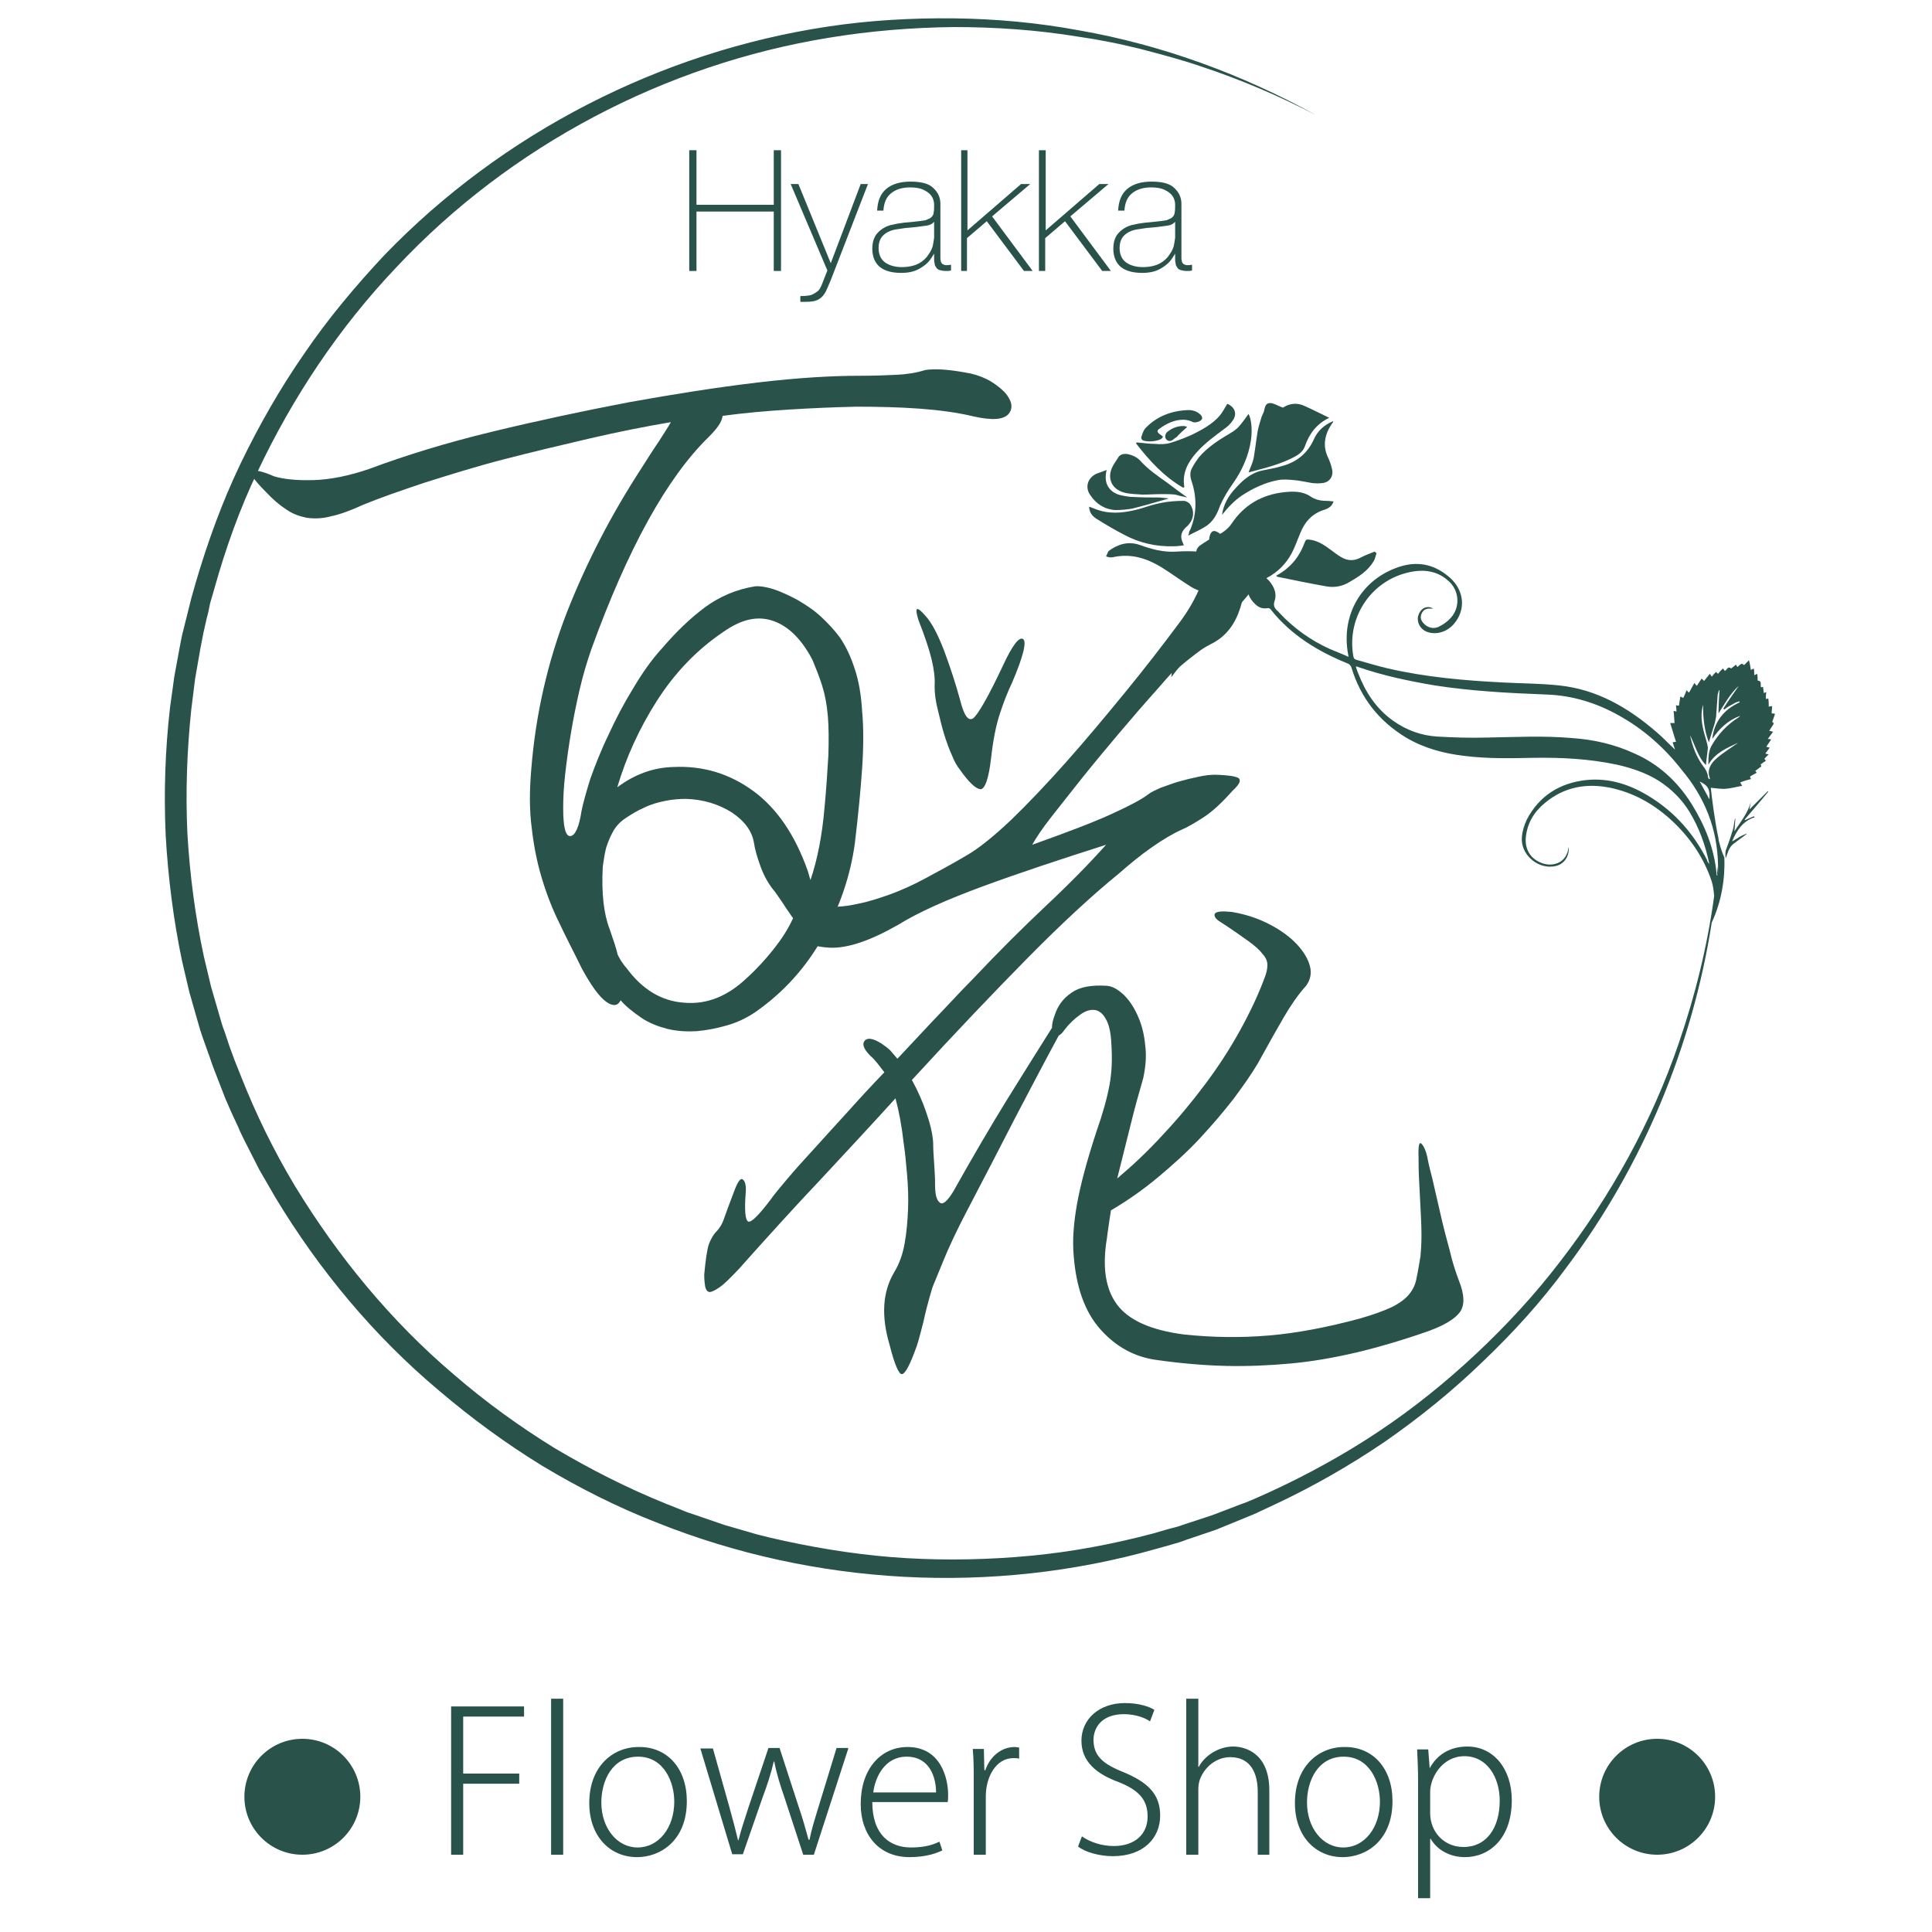<?xml version="1.0" encoding="utf-8"?>
<!-- Generator: Adobe Illustrator 22.0.1, SVG Export Plug-In . SVG Version: 6.00 Build 0)  -->
<svg version="1.1" id="レイヤー_1" xmlns="http://www.w3.org/2000/svg" xmlns:xlink="http://www.w3.org/1999/xlink" x="0px"
	 y="0px" viewBox="0 0 400 400" style="enable-background:new 0 0 400 400;" xml:space="preserve">
<style type="text/css">
	.st0{fill:#29524b;}
</style>
<g>
	<path class="st0" d="M355.7,179.2c0,0.4,0,0.8,0,1.2c0,0.3,0,0.5-0.1,0.8c-0.1,0-0.1,0-0.1,0C355.5,180.5,355.6,179.9,355.7,179.2z
		"/>
	<g>
		<g>
			<path class="st0" d="M208,81.2c1.5,1.7,1.8,3.2,0.9,4.4c-1,1.3-3.4,1.5-7.4,0.6c-3.3-0.8-7.1-1.3-11.2-1.6
				c-4.1-0.3-8.5-0.4-13-0.4c-4.6,0.1-9.2,0.3-14,0.6c-4.8,0.3-9.3,0.7-13.7,1.3c-0.1,1.2-1.1,2.6-2.9,4.4c-8.6,8.4-16.7,23-24.3,44
				c-0.9,2.6-1.7,5.3-2.4,8.3c-0.7,3-1.3,6-1.8,9c-0.5,3-0.9,5.9-1.2,8.6c-0.3,2.7-0.4,5-0.4,6.9c0,4,0.5,5.9,1.5,5.8
				c1-0.1,1.8-1.9,2.3-5.2c0.3-1.5,0.9-3.7,1.8-6.6c1-2.8,2.2-5.9,3.8-9.2c1.5-3.3,3.2-6.5,5.1-9.6c1.9-3.2,3.8-5.9,5.9-8.2
				c3-3.5,5.9-6.3,9-8.6c3-2.2,6.5-3.7,10.3-4.3c1-0.1,2.3,0.1,3.9,0.6c1.5,0.5,3.2,1.3,4.9,2.2c1.7,1,3.4,2.1,4.9,3.5
				c1.5,1.4,2.8,2.8,3.9,4.3c1.3,1.9,2.3,4.1,3.1,6.6c0.8,2.4,1.3,5.3,1.5,8.7c0.3,3.3,0.3,7.2,0,11.7c-0.3,4.4-0.8,9.6-1.5,15.5
				c-0.9,6.7-3.1,13.2-6.6,19.5c-3.5,6.3-8.2,11.5-14.1,15.6c-1.8,1.2-3.7,2.1-5.8,2.7c-2.1,0.6-4.1,1-6.3,1.2
				c-2.1,0.1-4.1,0-6.1-0.5c-1.9-0.5-3.7-1.2-5.2-2.2c-1.9-1.3-3.4-2.5-4.4-3.7c-0.6,1.2-1.6,1.3-3,0.3s-3.1-3.3-5.1-7
				c-1.5-3.1-3.1-6.1-4.5-9.1c-1.5-3-2.7-6.1-3.7-9.4c-1-3.3-1.7-6.8-2.1-10.4c-0.5-3.7-0.5-7.7-0.1-12.3
				c0.9-11.3,3.4-22.2,7.4-32.5c4.1-10.4,9.2-20.2,15.3-29.6c1.4-2.2,2.6-4.1,3.7-5.7c1-1.6,1.9-2.9,2.5-4c-5.3,0.9-10.9,2-16.9,3.4
				c-6,1.4-11.9,2.8-17.7,4.3c-5.8,1.5-11.2,3.2-16.3,4.8c-5.1,1.7-9.4,3.2-12.8,4.6c-2.6,1.2-4.8,2-6.7,2.4c-1.9,0.5-3.5,0.5-5,0.3
				c-1.5-0.3-2.9-0.8-4.2-1.7c-1.4-0.9-2.8-2.1-4.3-3.7c-2.4-2.4-3.4-3.9-2.9-4.2c0.5-0.4,2.1-0.1,4.6,1c1.9,0.6,4.7,0.9,8.2,0.8
				c3.5-0.1,7.4-0.9,11.5-2.3c7.5-2.8,15.9-5.4,25.4-7.7c9.5-2.3,18.9-4.3,28.3-6.1c9.4-1.7,18.3-3.1,26.7-4.1
				c8.4-1,15.5-1.4,21.1-1.4c3.1,0,5.7-0.1,7.7-0.2c2.1-0.1,4.1-0.4,6-1c2.1-0.3,4.8-0.1,8.1,0.5C203.1,77.6,205.8,79,208,81.2z
				 M154.6,202.5c2.1-1.9,3.9-3.9,5.5-5.9c1.6-2,3-4.1,4.1-6.5c-0.4-0.5-0.8-1.2-1.4-2c-0.5-0.8-1.3-2-2.3-3.4
				c-1.3-1.5-2.3-3.3-3-5.2c-0.7-1.9-1.2-3.6-1.4-5c-0.4-2.4-1.9-4.5-4.6-6.3c-2.7-1.7-5.9-2.7-9.5-2.8c-1.3,0-2.7,0.1-4.2,0.4
				c-1.5,0.3-3,0.7-4.4,1.4c-1.4,0.6-2.7,1.4-3.9,2.2c-1.2,0.8-2.1,1.8-2.7,3c-0.5,0.9-0.9,1.9-1.3,3.1c-0.3,1.2-0.5,2.4-0.7,3.9
				c-0.3,5.5,0.2,9.8,1.4,12.9c0.8,2.3,1.4,4.1,1.7,5.4c0.3,0.5,0.5,1,0.8,1.4c0.3,0.4,0.6,0.9,1,1.3c3.3,4.5,7.3,6.9,12,7.2
				C146.3,208,150.6,206.3,154.6,202.5z M149.8,130.8c-5.5,3.7-10.1,8.5-13.8,14.3c-3.7,5.8-6.4,11.8-8.2,17.9
				c3.6-2.7,7.5-4.1,11.6-4.2c6.2-0.3,11.7,1.4,16.6,5c4.9,3.6,8.6,9.1,11.2,16.4c0.1,0.3,0.2,0.6,0.3,1c0.1,0.4,0.2,0.7,0.3,1
				c1.4-4.1,2.4-9.1,2.9-14.9c0.4-4.1,0.6-7.7,0.8-10.8c0.1-3.1,0.1-5.8-0.1-8.2c-0.2-2.4-0.6-4.5-1.2-6.4c-0.6-1.9-1.3-3.6-2-5.3
				c-2.2-4.2-4.9-6.9-8-8C156.9,127.4,153.5,128.2,149.8,130.8z"/>
		</g>
	</g>
	<g>
		<g>
			<path class="st0" d="M302,265c1.2,3,1.3,5.1,0.3,6.6c-1,1.4-3.1,2.7-6.3,3.9c-5.4,1.9-10.5,3.4-15.1,4.5
				c-4.7,1.1-9.3,1.9-13.7,2.3c-4.4,0.4-8.9,0.6-13.3,0.5c-4.4-0.1-9.2-0.5-14.2-1.2c-4.8-0.6-8.7-2.8-11.9-6.4
				c-3.2-3.6-5-8.7-5.5-15.2c-0.3-3.3,0-6.9,0.7-10.8c0.7-3.9,2-8.8,4-14.9c1.3-3.7,2.2-6.9,2.7-9.6c0.5-2.7,0.6-5.5,0.4-8.5
				c-0.1-2.4-0.5-4.2-1.2-5.3c-0.6-1.1-1.4-1.7-2.3-1.8c-0.9-0.1-1.9,0.2-3,1c-1.1,0.8-2.2,1.8-3.2,3.1c-0.4,0.6-0.8,1-1.2,1.2
				c-3.1,5.7-6,11.3-8.9,16.8c-2.8,5.5-6.2,12-10,19.3c-2.2,4.2-3.9,7.8-5.1,10.8c-1.2,3-2,4.8-2.2,5.4c-0.8,2.7-1.4,5-1.8,6.9
				c-0.5,1.9-0.9,3.6-1.4,5.1c-1.4,3.9-2.4,5.8-3.1,5.8c-0.6,0-1.5-2-2.5-6c-1.8-6-1.5-11.1,1-15.2c1-1.7,1.7-3.6,2.1-5.9
				c0.4-2.2,0.6-4.6,0.7-7c0.1-2.4,0-4.9-0.2-7.2c-0.2-2.4-0.4-4.5-0.7-6.5c-0.4-3.6-1-6.7-1.7-9.3c-4.9,5.4-10.1,11-15.5,16.8
				c-5.5,5.8-11.1,12-16.9,18.5c-1.7,1.8-3,3.1-4,3.8c-1,0.7-1.7,1-2.1,1c-0.5-0.1-0.7-0.4-0.9-1.1c-0.1-0.6-0.2-1.5-0.2-2.5
				c0.3-3.2,0.6-5.3,1-6.4c0.4-1,0.9-1.9,1.5-2.5c0.6-0.6,1.2-1.5,1.6-2.7c0.4-1.2,1.1-3,2-5.4c0.8-2.2,1.4-3.1,1.9-2.7
				c0.5,0.4,0.7,1.3,0.6,2.7c-0.3,3.7-0.1,5.7,0.5,6c0.6,0.3,2.2-1.3,4.7-4.6c0.6-0.9,1.7-2.2,3.3-4.1c1.5-1.8,3.4-3.9,5.6-6.3
				c2.2-2.4,4.5-5,7-7.7c2.5-2.8,5-5.5,7.6-8.2c-0.5-0.6-1-1.3-1.4-1.8s-0.9-1.1-1.5-1.6c-1.4-1.4-1.8-2.5-1.1-3.2
				c0.7-0.7,2.2-0.3,4.3,1.3c0.4,0.3,0.8,0.6,1.2,1.1c0.4,0.5,0.8,0.9,1.2,1.4c3.5-3.7,6.6-7.1,9.5-10.1c2.8-3,4.9-5.2,6.2-6.5
				c5.1-5.4,10.2-10.5,15.1-15.1c5-4.7,9.1-8.9,12.4-12.6c-9.4,3-17.9,5.8-25.5,8.6c-7.6,2.8-13.4,5.4-17.6,8
				c-5.8,3.3-10.5,4.9-14.2,4.7c-3.7-0.2-6-1.3-7-3.4c-0.6-1.3-0.6-2.4,0.2-3.3c0.8-0.9,2.9-1.5,6.4-1.7c2.2,0,4.3-0.2,6.4-0.7
				c2.1-0.4,4.2-1.1,6.5-1.9c2.2-0.8,4.7-1.9,7.3-3.3c2.6-1.4,5.6-3,8.8-4.9c2.4-1.4,5.5-3.9,9.1-7.3c3.6-3.5,7.4-7.5,11.4-12
				c4-4.5,8-9.3,12.1-14.3c4.1-5,7.8-9.8,11.3-14.5c1.8-2.4,3.3-5,4.4-7.7s1.7-5.6,1.7-8.7c0-1.9,0.5-2.8,1.4-2.5
				c1,0.3,3.2,2.4,6.9,6.6c1.3,1.4,1.6,2.9,1.1,4.5c-0.6,1.6-3,4.3-7.2,8c-1.5,1.4-3.4,3.3-5.7,5.7c-2.3,2.4-4.7,5-7.2,7.9
				c-2.6,2.9-5.2,5.9-7.9,9.1c-2.7,3.2-5.2,6.2-7.6,9.2c-2.4,3-4.5,5.7-6.4,8.1c-1.9,2.4-3.2,4.4-4,5.8c7.3-2.6,12.8-4.7,16.5-6.4
				c3.7-1.7,6.2-3,7.6-4.1c0.5-0.4,1.4-0.8,2.5-1.3c1.2-0.4,2.4-0.9,3.8-1.3c1.4-0.4,2.7-0.7,4.1-1c1.4-0.3,2.5-0.4,3.4-0.4
				c3.1,0.1,4.8,0.4,5,0.9c0.3,0.5-0.2,1.3-1.4,2.4c-2.3,2.6-4.3,4.4-6,5.5c-1.7,1.1-3.2,2-4.6,2.6c-1.8,0.8-3.8,2-6.1,3.6
				c-2.3,1.6-4.5,3.4-6.9,5.5c-5.4,4.4-11.7,10.2-18.8,17.4c-7.1,7.2-15.1,15.6-24,25.3c1.2,2.2,2.2,4.4,3,6.8
				c0.8,2.3,1.3,4.4,1.4,6.2c0,1.4,0.1,2.8,0.2,4.2c0.1,1.4,0.2,3,0.2,4.6c0,1.9,0.3,3.1,1,3.6c0.6,0.5,1.5-0.3,2.7-2.2
				c4.1-7.3,7.9-13.8,11.3-19.3c3.4-5.5,6.5-10.4,9.2-14.7c0-0.8,0.2-1.7,0.6-2.7c0.6-1.9,1.8-3.5,3.5-4.6c1.7-1.2,4.1-1.6,7.3-1.4
				c1.2,0.1,2.3,0.8,3.5,1.9c1.2,1.2,2.1,2.6,2.9,4.4c0.8,1.8,1.3,3.8,1.5,6c0.3,2.2,0.1,4.4-0.4,6.8c-0.9,3.1-1.8,6.3-2.6,9.6
				c-0.8,3.3-1.8,7.1-2.8,11.2c3.2-2.7,6.4-5.7,9.5-9.1c3.1-3.3,6-6.8,8.7-10.4c2.7-3.6,5.1-7.3,7.2-11.1c2.1-3.8,3.8-7.4,5.1-10.9
				c0.4-1,0.6-1.9,0.6-2.7s-0.3-1.5-1-2.3c-0.6-0.8-1.6-1.7-3-2.7c-1.4-1-3.2-2.3-5.7-3.9c-1-0.6-1.4-1.2-1.2-1.7
				c0.3-0.5,1.4-0.6,3.5-0.4c3,0.5,5.6,1.4,7.9,2.6c2.3,1.2,4.2,2.6,5.6,4.1c1.4,1.5,2.3,3,2.7,4.5c0.4,1.5,0.1,2.9-0.8,4.1
				c-1.7,1.9-3.2,4.1-4.6,6.5c-1.4,2.4-3.2,5.6-5.4,9.6c-1.3,2.2-3,4.6-5,7.3c-2.1,2.7-4.4,5.4-7,8.2c-2.6,2.8-5.5,5.4-8.6,8
				c-3.1,2.6-6.4,4.9-9.8,6.9c-0.1,0.9-0.3,1.8-0.4,2.7c-0.1,0.9-0.3,1.9-0.4,2.9c-1,5.9-0.4,10.5,2,13.8c2.4,3.3,7,5.4,14,6.3
				c5.8,0.6,11.6,0.7,17.5,0.2c5.9-0.5,12.1-1.7,18.8-3.5c2.8-0.8,5-1.6,6.7-2.4c1.6-0.8,2.8-1.7,3.6-2.7c0.8-1,1.3-2.1,1.5-3.4
				c0.3-1.3,0.5-2.8,0.8-4.4c0.1-1.2,0.2-2.6,0.2-4.4c0-1.8-0.1-3.7-0.2-5.7c-0.1-2-0.2-3.9-0.3-5.8c-0.1-1.9-0.1-3.4-0.1-4.5
				c-0.1-2.4,0.1-3.4,0.6-2.9c0.5,0.5,0.9,1.4,1.2,2.7c0.1,0.6,0.4,2.1,1,4.3c0.5,2.3,1.1,4.7,1.7,7.4c0.6,2.7,1.3,5.3,2,7.9
				C300.7,261.3,301.4,263.4,302,265z M193.5,142c0.1-1.5-0.1-3.3-0.6-5.4c-0.5-2.1-1.4-4.8-2.7-8.1c-0.9-2.8-0.5-3.2,1.4-1
				c1.3,1.4,2.6,3.9,3.9,7.3c1.3,3.5,2.4,6.9,3.3,10.2c0.8,3.2,1.7,4.4,2.7,3.7c1-0.8,3.1-4.4,6.2-11c1.9-4.1,3.3-5.9,4.1-5.4
				c0.8,0.5,0.1,3.5-2.2,8.9c-0.9,1.9-1.8,4.1-2.6,6.6c-0.8,2.4-1.4,5.5-1.8,9.1c-0.5,4.4-1.3,6.5-2.2,6.5c-1-0.1-2.4-1.4-4.3-4.1
				c-0.5-0.6-1.1-1.6-1.6-2.9c-0.6-1.3-1.1-2.7-1.6-4.3c-0.5-1.6-0.9-3.3-1.3-5C193.7,145.2,193.5,143.6,193.5,142z"/>
		</g>
		<g>
			<path class="st0" d="M142.7,31.1h1.5v11.3h16V31.1h1.5v25h-1.5V43.8h-16v12.3h-1.5V31.1z"/>
			<path class="st0" d="M163.7,38.1h1.6l6.7,16.4l6.2-16.4h1.5L172,58c-0.4,0.9-0.7,1.7-1,2.3c-0.3,0.6-0.7,1.1-1.1,1.4
				c-0.5,0.4-1,0.6-1.7,0.7c-0.6,0.1-1.5,0.1-2.5,0.1v-1.2c1,0,1.7-0.1,2.2-0.2c0.5-0.2,1-0.5,1.5-0.9c0.3-0.3,0.5-0.7,0.8-1.4
				c0.3-0.7,0.6-1.6,1.1-2.8L163.7,38.1z"/>
			<path class="st0" d="M193.4,52.5L193.4,52.5c-0.3,0.5-0.6,1-1,1.5c-0.4,0.5-0.9,0.9-1.5,1.3c-0.6,0.4-1.2,0.7-1.9,0.9
				s-1.5,0.3-2.4,0.3c-1.9,0-3.4-0.4-4.4-1.2c-1-0.8-1.6-2.1-1.6-3.8c0-1.1,0.2-1.9,0.6-2.6c0.4-0.7,1-1.2,1.6-1.6
				c0.6-0.4,1.4-0.7,2.1-0.8c0.8-0.2,1.5-0.3,2.3-0.4l2.1-0.2c1-0.1,1.7-0.2,2.3-0.3c0.5-0.2,1-0.4,1.2-0.6c0.3-0.3,0.5-0.6,0.5-1
				c0.1-0.4,0.1-0.9,0.1-1.6c0-0.5-0.1-0.9-0.3-1.4c-0.2-0.4-0.5-0.8-0.9-1.1c-0.4-0.3-0.9-0.6-1.5-0.8c-0.6-0.2-1.4-0.3-2.3-0.3
				c-1.6,0-2.9,0.4-3.9,1.2c-1,0.8-1.5,2-1.6,3.6h-1.3c0.1-2,0.7-3.5,1.9-4.5c1.2-1,2.9-1.5,5-1.5c2.2,0,3.8,0.4,4.7,1.3
				c1,0.9,1.5,2,1.5,3.3v10.5c0,0.3,0,0.5,0,0.8c0,0.3,0.1,0.5,0.1,0.7c0.1,0.2,0.2,0.4,0.4,0.5c0.2,0.1,0.4,0.2,0.7,0.2
				c0.2,0,0.6,0,1-0.1V56c-0.4,0.1-0.7,0.1-1.1,0.1c-0.5,0-1-0.1-1.3-0.2s-0.6-0.3-0.7-0.6c-0.2-0.2-0.3-0.5-0.3-0.8
				c-0.1-0.3-0.1-0.7-0.1-1V52.5z M193.4,45.9c-0.3,0.4-0.8,0.7-1.5,0.8c-0.7,0.1-1.4,0.2-2.2,0.3l-2.2,0.2c-0.7,0.1-1.3,0.2-2,0.3
				c-0.7,0.1-1.2,0.3-1.8,0.6c-0.5,0.3-1,0.7-1.3,1.2c-0.3,0.5-0.5,1.2-0.5,2c0,1.3,0.4,2.3,1.3,3c0.8,0.6,2,1,3.5,1
				c1.5,0,2.7-0.3,3.6-0.8c0.9-0.5,1.6-1.2,2-1.9c0.5-0.7,0.8-1.4,0.9-2.1c0.1-0.7,0.2-1.1,0.2-1.3V45.9z"/>
			<path class="st0" d="M199,31.1h1.3v16.6l11.1-9.6h1.9l-7.9,6.7l8.4,11.3h-1.8l-7.7-10.3l-4.1,3.5v6.8H199V31.1z"/>
			<path class="st0" d="M215.2,31.1h1.3v16.6l11.1-9.6h1.9l-7.9,6.7l8.4,11.3h-1.8l-7.7-10.3l-4.1,3.5v6.8h-1.3V31.1z"/>
			<path class="st0" d="M243.3,52.5L243.3,52.5c-0.3,0.5-0.6,1-1,1.5c-0.4,0.5-0.9,0.9-1.5,1.3c-0.6,0.4-1.2,0.7-1.9,0.9
				s-1.5,0.3-2.4,0.3c-1.9,0-3.4-0.4-4.4-1.2c-1-0.8-1.6-2.1-1.6-3.8c0-1.1,0.2-1.9,0.6-2.6c0.4-0.7,1-1.2,1.6-1.6
				c0.6-0.4,1.4-0.7,2.1-0.8c0.8-0.2,1.5-0.3,2.3-0.4l2.1-0.2c1-0.1,1.7-0.2,2.3-0.3c0.5-0.2,1-0.4,1.2-0.6c0.3-0.3,0.5-0.6,0.5-1
				c0.1-0.4,0.1-0.9,0.1-1.6c0-0.5-0.1-0.9-0.3-1.4c-0.2-0.4-0.5-0.8-0.9-1.1c-0.4-0.3-0.9-0.6-1.5-0.8c-0.6-0.2-1.4-0.3-2.3-0.3
				c-1.6,0-2.9,0.4-3.9,1.2c-1,0.8-1.5,2-1.6,3.6h-1.3c0.1-2,0.7-3.5,1.9-4.5c1.2-1,2.9-1.5,5-1.5c2.2,0,3.8,0.4,4.7,1.3
				c1,0.9,1.5,2,1.5,3.3v10.5c0,0.3,0,0.5,0,0.8c0,0.3,0.1,0.5,0.1,0.7c0.1,0.2,0.2,0.4,0.4,0.5c0.2,0.1,0.4,0.2,0.7,0.2
				c0.2,0,0.6,0,1-0.1V56c-0.4,0.1-0.7,0.1-1.1,0.1c-0.5,0-1-0.1-1.3-0.2s-0.6-0.3-0.7-0.6c-0.2-0.2-0.3-0.5-0.3-0.8
				c-0.1-0.3-0.1-0.7-0.1-1V52.5z M243.3,45.9c-0.3,0.4-0.8,0.7-1.5,0.8c-0.7,0.1-1.4,0.2-2.2,0.3l-2.2,0.2c-0.7,0.1-1.3,0.2-2,0.3
				c-0.7,0.1-1.2,0.3-1.8,0.6c-0.5,0.3-1,0.7-1.3,1.2c-0.3,0.5-0.5,1.2-0.5,2c0,1.3,0.4,2.3,1.3,3c0.8,0.6,2,1,3.5,1
				c1.5,0,2.7-0.3,3.6-0.8c0.9-0.5,1.6-1.2,2-1.9c0.5-0.7,0.8-1.4,0.9-2.1c0.1-0.7,0.2-1.1,0.2-1.3V45.9z"/>
		</g>
		<g>
			<path class="st0" d="M93.4,384v-30.7h15.1v2.1H95.9v11.8h11.6v2.1H95.9V384H93.4z"/>
			<path class="st0" d="M116.6,384h-2.5v-32.3h2.5V384z"/>
			<path class="st0" d="M142.2,372.9c0,8.2-5.5,11.6-10.3,11.6c-5.6,0-9.9-4.3-9.9-11.2c0-7.5,4.8-11.6,10.2-11.6
				C138.2,361.6,142.2,366.2,142.2,372.9z M132.1,363.7c-5.3,0-7.6,4.9-7.6,9.5c0,5.2,3.2,9.3,7.5,9.3c4.4,0,7.6-4.1,7.6-9.5
				C139.6,369,137.5,363.7,132.1,363.7z"/>
			<path class="st0" d="M175.6,362.1l-7.1,21.9h-2.2l-3.9-11.9c-0.9-2.6-1.6-4.8-2.1-7.4h-0.1c-0.6,2.6-1.4,5-2.3,7.4l-4.1,11.8
				h-2.2l-6.6-21.9h2.6l3.4,12.1c0.7,2.5,1.3,4.8,1.8,6.9h0.1c0.5-2.1,1.3-4.4,2.1-6.9l4.1-12.2h2.3l3.9,12c0.9,2.6,1.5,4.8,2.1,7
				h0.2c0.4-2.1,1.1-4.3,1.9-6.9l3.7-12.1H175.6z"/>
			<path class="st0" d="M195.1,383.1c-1,0.5-3.2,1.4-6.8,1.4c-6.3,0-10.1-4.6-10.1-11c0-7.1,4-11.8,9.7-11.8c6.9,0,8.4,6.5,8.4,9.9
				c0,0.6,0,1-0.1,1.5h-15.6c0,6.8,3.7,9.4,8,9.4c3,0,4.6-0.6,5.9-1.2L195.1,383.1z M193.8,371.1c0-3.1-1.3-7.4-6.1-7.4
				c-4.5,0-6.5,4.2-6.9,7.4H193.8z"/>
			<path class="st0" d="M210.9,364.1c-0.3-0.1-0.6-0.1-1.1-0.1c-3.6,0-5.7,3.9-5.7,7.9V384h-2.5v-15.4c0-2.2,0-4.3-0.2-6.5h2.3
				l0.1,4.4h0.2c0.9-2.7,3.2-4.8,6.1-4.8c0.3,0,0.6,0.1,0.9,0.1V364.1z"/>
			<path class="st0" d="M238.1,356.4c-0.8-0.6-2.8-1.5-5.4-1.5c-4.7,0-6.3,2.9-6.3,5.3c0,3.3,1.9,5,6.2,6.7c5,2.1,7.6,4.5,7.6,9
				c0,4.6-3.4,8.4-9.8,8.4c-2.7,0-5.7-0.8-7.2-2l0.8-2.1c1.7,1.2,4.1,2,6.6,2c4.4,0,7-2.5,7-6.1c0-3.4-1.7-5.4-5.9-7.1
				c-4.7-1.7-7.8-4.3-7.8-8.6c0-4.5,3.7-7.8,9-7.8c2.8,0,5,0.7,6.1,1.4L238.1,356.4z"/>
			<path class="st0" d="M262.9,384h-2.5v-13c0-3.8-1.4-7.2-5.7-7.2c-2.9,0-5.4,2.1-6.3,4.7c-0.2,0.6-0.3,1.2-0.3,2.1V384h-2.5v-32.3
				h2.5v14.1h0.1c1.2-2.3,4.1-4.2,7.1-4.2c2.3,0,7.5,1.2,7.5,9.1V384z"/>
			<path class="st0" d="M288.3,372.9c0,8.2-5.5,11.6-10.3,11.6c-5.6,0-9.9-4.3-9.9-11.2c0-7.5,4.8-11.6,10.2-11.6
				C284.3,361.6,288.3,366.2,288.3,372.9z M278.2,363.7c-5.3,0-7.6,4.9-7.6,9.5c0,5.2,3.2,9.3,7.5,9.3c4.4,0,7.6-4.1,7.6-9.5
				C285.7,369,283.6,363.7,278.2,363.7z"/>
			<path class="st0" d="M296,366.1c1.5-2.8,4.2-4.5,7.8-4.5c5.4,0,9.2,4.6,9.2,11.1c0,8-4.7,11.8-9.7,11.8c-3,0-5.7-1.4-7.1-3.8
				h-0.1V393h-2.5v-23.9c0-2.8-0.1-4.9-0.2-6.9h2.3L296,366.1L296,366.1z M296.1,375.4c0,3.8,2.8,7,6.9,7c4.8,0,7.5-4,7.5-9.6
				c0-4.8-2.6-9.2-7.3-9.2c-4.6,0-7.1,4.4-7.1,7.4V375.4z"/>
		</g>
	</g>
	<g>
		<path class="st0" d="M256.7,118.2c-0.5-0.8-1.2-1.5-1.8-2.2c-0.1,0-0.1,0.1-0.2,0.1c-1.8-1.1-3.8-1.5-5.9-1.7c-0.3,0-0.6,0-0.9,0
			c1.6,0.4,3.2,0.8,4.8,1.2c0.6,0.2,1.1,0.4,1.7,0.6c1.3,0.6,2.3,1.5,2.5,3.1C257,118.9,256.9,118.5,256.7,118.2z M363.3,169.2
			c-0.1-0.1-0.1-0.1-0.2-0.2c-0.6,0.3-1.2,0.5-1.8,0.8c0,0-0.1-0.1-0.1-0.1c1.6-1.9,3.3-3.8,4.9-5.8c0,0-0.1-0.1-0.1-0.1
			c-1.3,1.3-2.5,2.5-3.8,3.8c0.1-0.5,0.2-1.1,0.3-1.6c-0.6,2.3-2.1,4.1-3.4,6.1c0.1-1,0.1-1.8,0.2-2.6c0,0-0.1,0-0.1,0
			c-0.2,0.8-0.2,1.7-0.5,2.5c-0.4,1.4-0.9,2.7-1.4,4.1c-0.1,0.5-0.1,1.1,0,1.6c0.4-1.1,0.6-2.2,1.6-3c0.9-0.7,1.8-1.3,2.7-2
			c0,0,0,0,0-0.1c-0.5,0.2-1,0.4-1.5,0.7c-0.5,0.3-0.9,0.6-1.5,0.9C359.6,171.9,360.8,170,363.3,169.2z"/>
		<path class="st0" d="M366.9,149.5c0.2-0.5,0.4-1.1,0.6-1.7c-0.3-0.1-0.5-0.1-0.7-0.1c0-0.5,0.1-1,0.1-1.5c-0.3,0-0.5,0.1-0.7,0.1
			c0-0.5,0-1.1-0.1-1.7c-0.2,0.1-0.4,0.1-0.5,0.1c0-0.5,0-0.9,0.1-1.4c-0.2,0.1-0.4,0.1-0.5,0.2c-0.1-0.4-0.1-0.9-0.2-1.3l-0.4,0.1
			c-0.2-0.5,0.3-1.3-0.7-1.4c0-0.4,0-0.9-0.1-1.4c-0.2,0.1-0.4,0.2-0.6,0.3c0-0.5,0-0.9-0.1-1.4l-0.6,0.3c-0.1-0.6-0.2-1.3-0.4-2
			l-1,1c-0.5-0.4-0.5-0.4-1.4,0.4c-0.1-0.2-0.2-0.3-0.3-0.5c-0.3,0.3-0.6,0.5-1,0.8c-0.7-0.6-0.8,0.3-1.3,0.5
			c-0.1-0.1-0.2-0.3-0.4-0.5c-0.4,0.4-0.7,0.7-1,1.1c-0.1-0.1-0.3-0.2-0.4-0.4c-0.3,0.3-0.6,0.6-0.9,1c-0.1-0.2-0.2-0.3-0.4-0.6
			c-0.4,0.5-0.8,1-1.2,1.5c-0.1-0.2-0.3-0.3-0.5-0.5l-1,1.5c-0.2-0.2-0.3-0.4-0.5-0.6c-0.4,0.7-0.7,1.3-1.1,2
			c-0.2-0.1-0.3-0.3-0.5-0.5c-0.2,0.5-0.4,1-0.7,1.6c-0.2-0.1-0.4-0.2-0.6-0.3c-0.1,0.6-0.2,1.2-0.3,1.9c-0.2,0-0.4,0-0.6-0.1
			c0,0.4,0.1,0.8,0.1,1.3c-0.2,0-0.4-0.1-0.6-0.1c0.1,0.8,0.1,1.6,0.2,2.5c-0.2,0-0.5,0-0.9,0c0.4,1.3,0.8,2.6,1.2,3.9
			c-0.2,0-0.4,0-0.7,0.1c0.2,0.5,0.3,1,0.5,1.5c-1.3-1.2-2.5-2.5-3.8-3.6c-5.9-5.1-12.4-8.9-20.3-9.7c-3.8-0.4-7.7-0.4-11.5-0.6
			c-8-0.4-16-1.1-23.8-2.9c-2.2-0.5-4.4-1.2-6.6-1.8c-0.4-0.1-0.5-0.3-0.6-0.7c-1.5-8.4,4.1-16.3,12.5-17.6c2.6-0.4,5.1,0.1,7.1,1.9
			c2.5,2.1,2.6,5.9,0.2,8.1c-0.6,0.6-1.4,1.1-2.2,1.5c-1.1,0.5-2.4,0.1-3.2-0.9c-0.4-0.5-0.6-1.1-0.3-1.8c0.3-0.7,0.8-1.1,1.6-1.1
			c0.3,0,0.5,0,0.8,0c-1.3-0.8-2.7,0-3.1,1.6c-0.3,1.3,0.5,2.7,1.8,3.2c1.9,0.7,4.1,0.1,5.6-1.6c2.5-2.9,2.2-6.8-0.7-9.5
			c-2.9-2.6-6.2-3.6-10.1-2.5c-7.8,2.3-12.4,9.4-11.2,17.6c0.1,0.4,0.1,0.7,0.2,1.2c-1.3-0.6-2.6-1.1-3.8-1.6
			c-4-1.8-7.5-4.3-10.5-7.5c-0.2-0.2-0.3-0.4-0.5-0.5c-0.6-0.6-0.8-1.1-0.5-2c0.5-1.5-0.1-2.9-1.1-4.1c-0.2-0.2-0.4-0.4-0.6-0.6
			c2.3-1.2,4-2.9,5.2-5.1c0.7-1.3,1.2-2.8,1.8-4.2c0.9-2.3,2.4-4,4.8-4.8c1.3-0.4,1.8-0.9,2.1-1.8c-0.5,0-0.9-0.1-1.4-0.1
			c-1.2,0-2.4-0.2-3.5-1c-1.6-1-3.4-1-5.3-0.8c-4.6,0.5-8.3,2.6-10.9,6.5c-0.8,1.2-2,2-3.3,2.6c-1.1,0.5-2.2,1.2-3.2,1.9
			c-0.7,0.5-0.9,1.1-0.8,1.7c0.1,0,0.1,0,0.2,0c0,0,0,0,0,0c0.3,0,0.6,0,0.9,0c2.1,0.2,4.1,0.6,5.9,1.7c0.1,0,0.1-0.1,0.2-0.1
			c0.6,0.7,1.3,1.4,1.8,2.2c0.2,0.4,0.3,0.8,0.3,1.1c0.1,1.1,0.2,1.1,1.3,1.2c-0.3,1.7,0.3,3.2,1.6,4.4c0.7,0.7,1.6,1,2.6,0.8
			c0.2,0,0.5,0.1,0.6,0.3c4.2,5.3,9.8,8.7,16,11.2c0.3,0.1,0.6,0.5,0.7,0.8c1.9,6.3,5.7,11.1,11.3,14.5c3.7,2.2,7.8,3.3,12.1,3.8
			c4.7,0.6,9.5,0.5,14.2,0.4c5.8-0.1,11.6,0.2,17.3,1.4c3.1,0.7,6.1,1.7,8.8,3.4c2.6,1.7,4.7,3.8,6.3,6.4c2,3.3,3.3,6.9,4.1,10.8
			c-0.1-0.1-0.2-0.3-0.3-0.4c-0.1-0.1-0.1-0.3-0.2-0.5c-2.7-5.3-6.5-9.7-11.6-12.9c-4.1-2.6-8.5-4.1-13.4-3.6
			c-5.4,0.6-9.7,3.2-12.3,8.2c-0.5,1.1-0.9,2.3-1,3.5c-0.4,3.5,3,6.6,6.4,6.2c2.1-0.2,3.4-1.8,3.3-4c-0.1,0.2-0.1,0.3-0.1,0.4
			c-0.6,3.2-3.7,3.7-5.7,2.8c-2.2-0.9-3.3-2.8-3.1-5.2c0.3-3,1.7-5.3,4-7.2c4-3.3,8.6-4.1,13.5-3.1c4.7,1,8.7,3.2,12.3,6.4
			c4,3.6,7,7.9,8.7,13c0.3,1,0.4,2,0.5,3c-1.4,10.3-3.9,20.5-7.3,30.4c-5.6,16.4-14.1,31.7-24.6,45.3c-5.2,6.8-11.1,13.2-17.4,19.1
			c-6.3,5.9-13,11.3-20.2,16.1c-7.2,4.8-14.7,8.9-22.5,12.5l-2.9,1.3c-1,0.4-2,0.9-3,1.2l-6,2.3l-6.1,2c-1,0.4-2,0.6-3.1,0.9
			l-3.1,0.9c-8.3,2.2-16.8,3.8-25.3,4.6c-8.5,0.8-17.1,1-25.7,0.5c-8.6-0.5-17.1-1.8-25.4-3.6l-3.1-0.7c-1.1-0.3-2.1-0.5-3.1-0.8
			l-6.2-1.8l-6.1-2.1l-1.5-0.5l-1.5-0.6l-3-1.2c-7.9-3.2-15.6-7.1-23-11.5c-7.3-4.5-14.2-9.5-20.7-15.1
			c-13.1-11.1-24.1-24.5-33-39.1c-4.4-7.3-8.2-15.1-11.3-23l-1.2-3c-0.4-1-0.7-2-1.1-3l-1-3c-0.4-1-0.7-2-1-3.1l-1.8-6.2l-1.5-6.3
			c-1.8-8.4-2.9-16.9-3.4-25.4c-0.4-8.6-0.1-17.1,0.8-25.7l0.8-6.4l1.1-6.3c0.2-1.1,0.4-2.1,0.6-3.1l0.7-3.1c0.3-1,0.5-2.1,0.7-3.1
			l0.9-3.1c2.3-8.2,5.2-16.4,8.9-24.1c7.3-15.5,17-30,28.8-42.4c23.5-25.1,55.6-42,89.6-47.5c8.5-1.4,17.1-2.1,25.8-2.2
			c8.6,0,17.3,0.6,25.8,2l3.2,0.5l3.2,0.6c2.1,0.4,4.2,0.9,6.3,1.4c4.2,1.1,8.4,2.2,12.5,3.6c8.2,2.7,16.2,6.1,23.9,10.1
			c-15.2-8.4-31.8-14.5-48.9-17.5c-8.6-1.6-17.3-2.4-26-2.5c-8.7-0.1-17.5,0.4-26.1,1.7c-34.6,5.2-67.4,22-91.8,47.3
			C73.6,59.2,67.9,66,63,73.2c-5,7.2-9.4,14.9-13.2,22.8c-3.8,7.9-6.8,16.2-9.3,24.7l-0.9,3.2c-0.3,1.1-0.5,2.1-0.8,3.2l-0.8,3.2
			c-0.3,1.1-0.5,2.1-0.7,3.2l-1.2,6.5l-0.9,6.5c-1,8.7-1.3,17.6-0.9,26.4c0.5,8.8,1.6,17.5,3.4,26.1l1.5,6.4l1.8,6.3
			c0.3,1.1,0.6,2.1,1,3.2l1.1,3.1c0.4,1,0.7,2.1,1.1,3.1l1.2,3.1l1.2,3.1c0.4,1,0.9,2,1.3,3l1.4,3c0.4,1,0.9,2,1.4,3l3,5.9l3.3,5.7
			c9.1,15.1,20.5,28.8,34,40.1c6.7,5.7,13.8,10.9,21.3,15.5c7.5,4.5,15.4,8.5,23.6,11.7c32.7,13.1,69.6,15.1,103.4,5.5l3.2-0.9
			c1.1-0.3,2.1-0.6,3.1-1l6.2-2.1l6.1-2.5c1-0.4,2-0.8,3-1.3l3-1.4c7.9-3.7,15.6-8.1,22.8-13c7.2-5,14-10.5,20.3-16.6
			c6.3-6,12.2-12.5,17.4-19.6c15.7-20.9,26-45.7,30-71.3c2-4.3,2.8-9.1,2.6-13.5c-0.3-0.6-0.7-1.7-1-2.9c-0.1-0.3-0.2-0.7-0.2-1
			c0,0,0,0,0,0c-0.8-3.7-1.4-8.6-1.6-10.5c1.1,0.1,2.2,0.3,3.2,0.2c1.1-0.1,2.1-0.4,3.3-0.6c-0.2-0.3-0.3-0.5-0.4-0.7
			c0.7-0.3,1.4-0.5,2.2-0.7c-0.1-0.2-0.1-0.4-0.2-0.5c0.4-0.3,0.9-0.5,1.4-0.8c-0.1-0.2-0.2-0.3-0.3-0.4c0.3-0.2,0.6-0.4,0.8-0.6
			c0.2-0.2,0.7-0.2,0.3-0.7c0,0,0.2-0.2,0.4-0.3c0.2-0.2,0.5-0.3,0.7-0.5l-0.3-0.4c0.3-0.3,0.5-0.6,0.9-0.9
			c-0.3-0.1-0.5-0.1-0.7-0.2c0.3-0.4,0.6-0.8,0.9-1.2c-0.3-0.1-0.5-0.1-0.7-0.2l1-1.5c-0.3-0.1-0.5-0.1-0.7-0.1
			c0.4-0.5,0.7-1,1.1-1.5c-0.3-0.1-0.5-0.1-0.8-0.2l0.9-1.4C367.2,149.6,367.1,149.5,366.9,149.5z M355.7,179.2c0,0.4,0,0.8,0,1.2
			c0,0.3,0,0.5-0.1,0.8c-0.1,0-0.1,0-0.1,0c0,0-0.1,0-0.1,0c0-0.1,0-0.2,0-0.3c-0.5-5.3-2.4-10-5.2-14.5c-2.9-4.6-6.8-8.2-11.8-10.4
			c-4.1-1.9-8.5-2.9-13-3.2c-5.8-0.5-11.6-0.2-17.4-0.1c-3.5,0.1-6.9,0-10.4-0.2c-3.3-0.2-6.4-1.3-9.2-3.3c-3.5-2.5-5.7-5.9-7.2-9.8
			c-0.2-0.4-0.3-0.9-0.5-1.4c0.2,0,0.4,0,0.5,0.1c5.2,1.8,10.5,2.9,15.8,3.8c7.7,1.2,15.5,1.6,23.3,1.9c5.4,0.2,10.4,1.8,15,4.4
			c5,2.8,9.3,6.6,12.8,11.1C353,165.1,355.6,171.7,355.7,179.2z M351.9,161.8c1.7,0.8,2.2,1.6,2,3.7
			C353.3,164.3,352.6,163.1,351.9,161.8z M360,148.5c-2.4,1.5-4.3,3.5-5.7,6c-0.6,1.2-0.6,2.4-0.6,3.8c1.5-2.5,3.8-3.4,6.1-4.5
			c-0.1,0.1-0.2,0.2-0.4,0.3c-1.4,1-2.9,1.9-4.2,3.1c-1.1,1-1.8,2.3-1.2,3.9c0,0.1,0,0.2,0,0.2c-0.1,0-0.1,0-0.2,0
			c-0.1-0.2-0.2-0.4-0.2-0.6c-0.1-0.8-0.5-1.5-1-2.1c-1.4-1.9-2.2-4.1-2.7-6.4c0.5,1,0.9,2.1,1.4,3.2c0.5,1.1,1,2.1,1.9,3
			c0.1-1.3,0.3-2.4,0.4-3.6c0-0.2-0.1-0.4-0.1-0.6c-0.3-1.3-0.8-2.6-1-3.9c-0.3-1.5-0.3-3,0.1-4.4c0,2.6,0.2,5.2,1.2,7.8
			c0.4-1.4,0.8-2.6,1.2-3.9c0.1-0.5,0.2-0.9,0.3-1.4c0.1-1.4,0.2-2.8,0.3-4.3c0-0.4,0.2-0.8,0.3-1.2c0,0,0.1,0,0.1,0
			c-0.1,1.6-0.2,3.2-0.2,4.8c1.3-2,2.4-4.1,4.2-5.7c-1.1,1.6-2.2,3.1-3.2,4.7c0.1,0.1,0.1,0.1,0.2,0.2c0.3-0.2,0.6-0.5,1-0.7
			c0.4-0.2,0.7-0.4,1.1-0.6c0.3-0.2,0.7-0.3,1-0.4c0,0.1,0.1,0.1,0.1,0.2c-3.3,1.5-5.3,4-5.7,7.6c1.5-2.2,3.3-3.9,5.8-4.8
			C360.2,148.3,360.1,148.4,360,148.5z"/>
		<path class="st0" d="M246,110.9c1.3-0.7,2.5-1.2,3.6-1.9c1.6-1,2.4-2.6,3-4.3c0.7-1.6,1.6-3.1,2.6-4.5c1.9-2.7,3.3-5.7,3.8-9.1
			c0.3-2,0.1-4.3-0.5-5.4c-0.6,0.8-1.2,1.7-1.9,2.5c-0.5,0.6-1.2,1.1-1.9,1.5c-2.4,1.4-4.7,2.9-6.5,5c-0.5,0.7-1,1.4-1.4,2.2
			c-0.5,0.9-0.4,1.8-0.1,2.7c1.1,3.3,1.1,6.7-0.2,9.9c-0.1,0.2-0.2,0.4-0.3,0.6C246.2,110.4,246.1,110.6,246,110.9z"/>
		<path class="st0" d="M258.5,97.8c3.4-0.9,6.9-1.7,10-3.5c0.8-0.5,1.4-1.1,1.7-2c0.9-2.6,2.5-4.6,5-5.8c-1.7-0.8-3.4-1.7-5-2.4
			c-1.6-0.8-3.2-0.6-4.6,0.3c-0.8-0.3-1.5-0.7-2.2-0.9c-1-0.2-1.4,0.2-1.6,1.2c-0.1,0.6-0.4,1.1-0.6,1.6c-0.3,1-0.6,1.9-0.8,2.9
			c-0.3,1.8-0.5,3.6-0.8,5.4C259.4,95.8,258.9,96.7,258.5,97.8z"/>
		<path class="st0" d="M257,119.3c0,0.7-0.5,1.4-1.2,1.7c-1.1,0.5-2.2,0.9-3.3,1.3c-2.1,0.7-4.1,0.3-5.9-0.8
			c-2.1-1.3-4.1-2.8-6.2-4.1c-3-1.8-6.1-2.8-9.7-2.1c-0.3,0.1-0.5,0.1-0.8,0.1c-0.3,0-0.6-0.1-0.9-0.2c0.1-0.3,0.3-0.6,0.4-0.9
			c0-0.1,0.1-0.1,0.1-0.2c1.9-1.4,4-2.1,6.4-1.3c2.5,0.9,5,1.6,7.7,1.4c1.5-0.1,2.9-0.1,4.4,0c0,0,0,0,0,0c0.3,0,0.6,0,0.9,0
			c2.1,0.2,4.1,0.6,5.9,1.7c0.1,0,0.1-0.1,0.2-0.1c0.6,0.7,1.3,1.4,1.8,2.2C256.9,118.5,257,118.9,257,119.3z"/>
		<path class="st0" d="M225.5,104.9c0,1.2,0.7,2,1.5,2.5c1.9,1.2,3.8,2.3,5.7,3.3c3.2,1.7,6.6,2.5,10.3,2.4c0.7,0,1.4-0.1,2.1-0.2
			c-0.1-0.2-0.1-0.3-0.2-0.5c-0.6-1.3-0.4-2.2,0.6-3.2c0.2-0.2,0.5-0.4,0.7-0.7c1-1.2,1.1-2.8,0.2-4.1c-0.3-0.4-0.9-0.7-1.3-0.7
			c-1.5,0-3.1,0.1-4.6,0.4c-1.6,0.3-3.1,0.8-4.7,1.3c-2.7,0.7-5.4,1.1-8.1,0.3C227,105.5,226.3,105.2,225.5,104.9z"/>
		<path class="st0" d="M242.5,140.2c0.7-0.9,1.2-1.6,1.8-2.2c1.4-1.2,2.8-2.3,4.3-3.4c0.7-0.5,1.4-0.9,2.2-1.3c3.2-1.6,5-4.3,6-7.5
			c0.5-1.6,0.9-3.3,1.4-4.9c-0.1,0-0.1-0.1-0.2-0.1c-0.2,0.2-0.3,0.3-0.5,0.5c-2.4,2.1-5.1,3.1-8.3,3.1c-0.3,0-0.7,0.1-0.9,0.3
			c-2.9,4.3-5,8.9-5.7,14C242.6,139.1,242.6,139.5,242.5,140.2z"/>
		<path class="st0" d="M284.6,114.2c-1,0.4-2.1,0.8-3,1.3c-1.4,0.7-2.7,0.6-4-0.2c-0.7-0.4-1.3-0.9-2-1.4c-1.2-0.9-2.5-1.8-4-2.1
			c-1.2-0.2-1.2-0.2-1.6,0.8c-1.1,2.9-3,5.1-5.8,6.6c0.1,0.1,0.2,0.1,0.2,0.2c3.4,0.7,6.8,1.4,10.2,2c1.7,0.3,3.3,0,4.8-0.9
			c1.9-1.1,3.8-2.3,5-4.3c0.3-0.5,0.4-1.1,0.6-1.7C284.8,114.4,284.7,114.3,284.6,114.2z"/>
		<path class="st0" d="M276,87.2c-1.9,0.8-3.2,2-4,3.8c-1.3,2.9-3.6,4.7-6.6,5.5c-1.3,0.4-2.6,0.6-4,0.9c-2.4,0.5-4.1,2-5.7,3.8
			c-1.4,1.5-2.4,3.3-2.7,5.4c1.2-1.5,2.5-2.9,4.1-4c2.3-1.5,4.8-2.7,7.5-3.2c1.1-0.2,2.2-0.1,3.3,0c1.2,0.1,2.5,0.4,3.7,0.6
			c0.8,0.1,1.6,0.1,2.3,0c1.4-0.2,2.2-1.4,1.9-2.8c-0.2-0.9-0.5-1.8-0.9-2.6c-1.1-2.4-0.6-4.7,0.8-6.8c0.1-0.1,0.2-0.3,0.3-0.4
			C276,87.3,276,87.3,276,87.2z"/>
		<path class="st0" d="M235.2,91.8c2.8,3.6,5.8,6.9,9.8,9.2c0.1-0.1,0.2-0.2,0.2-0.2c-0.5-2.9,0.8-5.2,2.6-7.2
			c1.7-1.9,3.8-3.4,5.8-4.9c0.6-0.4,1.2-1,1.6-1.6c1-1.4,0.5-2.8-1.1-3.5c-0.5,0.8-1,1.8-1.6,2.5c-1.5,1.7-3.5,2.8-5.5,3.8
			c-1.5,0.7-3.1,1.3-4.7,1.8c-1,0.3-2.1,0.3-3.2,0.2c-1.2,0-2.5-0.2-3.7-0.3C235.3,91.6,235.3,91.7,235.2,91.8z"/>
		<path class="st0" d="M245.8,103c-1.5-1.1-2.9-2.1-4.2-3.1c-2-1.4-4-2.8-5.6-4.6c-0.7-0.7-1.6-1.1-2.6-1.3c-0.9-0.1-1.6,0.1-2,0.9
			c-0.3,0.5-0.7,1-1,1.6c-1.3,2.4-0.3,4.8,2.4,5.5c1.2,0.3,2.5,0.3,3.7,0.4c1.4,0,2.7-0.1,4.1-0.1c0.9,0,1.8,0,2.7,0.1
			C244,102.6,244.8,102.8,245.8,103z"/>
		<path class="st0" d="M242,103.2c-0.6-0.1-1.2-0.1-1.9-0.2c-1.8,0-3.5,0-5.3-0.1c-1,0-2-0.2-2.9-0.4c-2.2-0.6-3.3-2.3-2.9-4.6
			c0-0.2,0.1-0.4,0.1-0.6c-0.7,0.3-1.3,0.5-1.9,0.7c-2,0.8-2.7,2.9-1.4,4.6c1.2,1.8,3,2.9,5.2,3c1.1,0,2.3-0.1,3.4-0.3
			C236.9,104.7,239.5,103.9,242,103.2z"/>
		<path class="st0" d="M240.8,90.4c-0.3-0.2-0.5-0.4-0.8-0.6c-0.4-0.3-0.5-0.7,0-1c1.5-1.1,3.1-1.9,5-1.9c0.7,0,1.4,0.2,2,0.5
			c0.6,0.2,1.8-0.2,1.9-0.8c0-0.2-0.1-0.5-0.3-0.7c-0.7-0.7-1.6-1-2.5-1c-3.4,0.1-6.5,1.2-8.9,3.7c-0.5,0.5-0.7,1.3-0.9,1.9
			c-0.1,0.1,0.1,0.5,0.2,0.6c0.8,0.5,3.3,0.3,4-0.3C240.7,90.6,240.7,90.5,240.8,90.4z"/>
		<path class="st0" d="M245.8,88.4c-0.2-0.1-0.5-0.2-0.8-0.2c-1.2,0-2.3,0.4-3.3,1.2c-0.5,0.4-0.6,1.2-0.2,1.6
			c0.4,0.4,0.9,0.4,1.4,0c0.2-0.2,0.5-0.4,0.7-0.5C244.3,89.7,245,89.1,245.8,88.4z"/>
	</g>
	<circle class="st0" cx="62.6" cy="372" r="12"/>
	<circle class="st0" cx="343.1" cy="372" r="12"/>
</g>
</svg>
